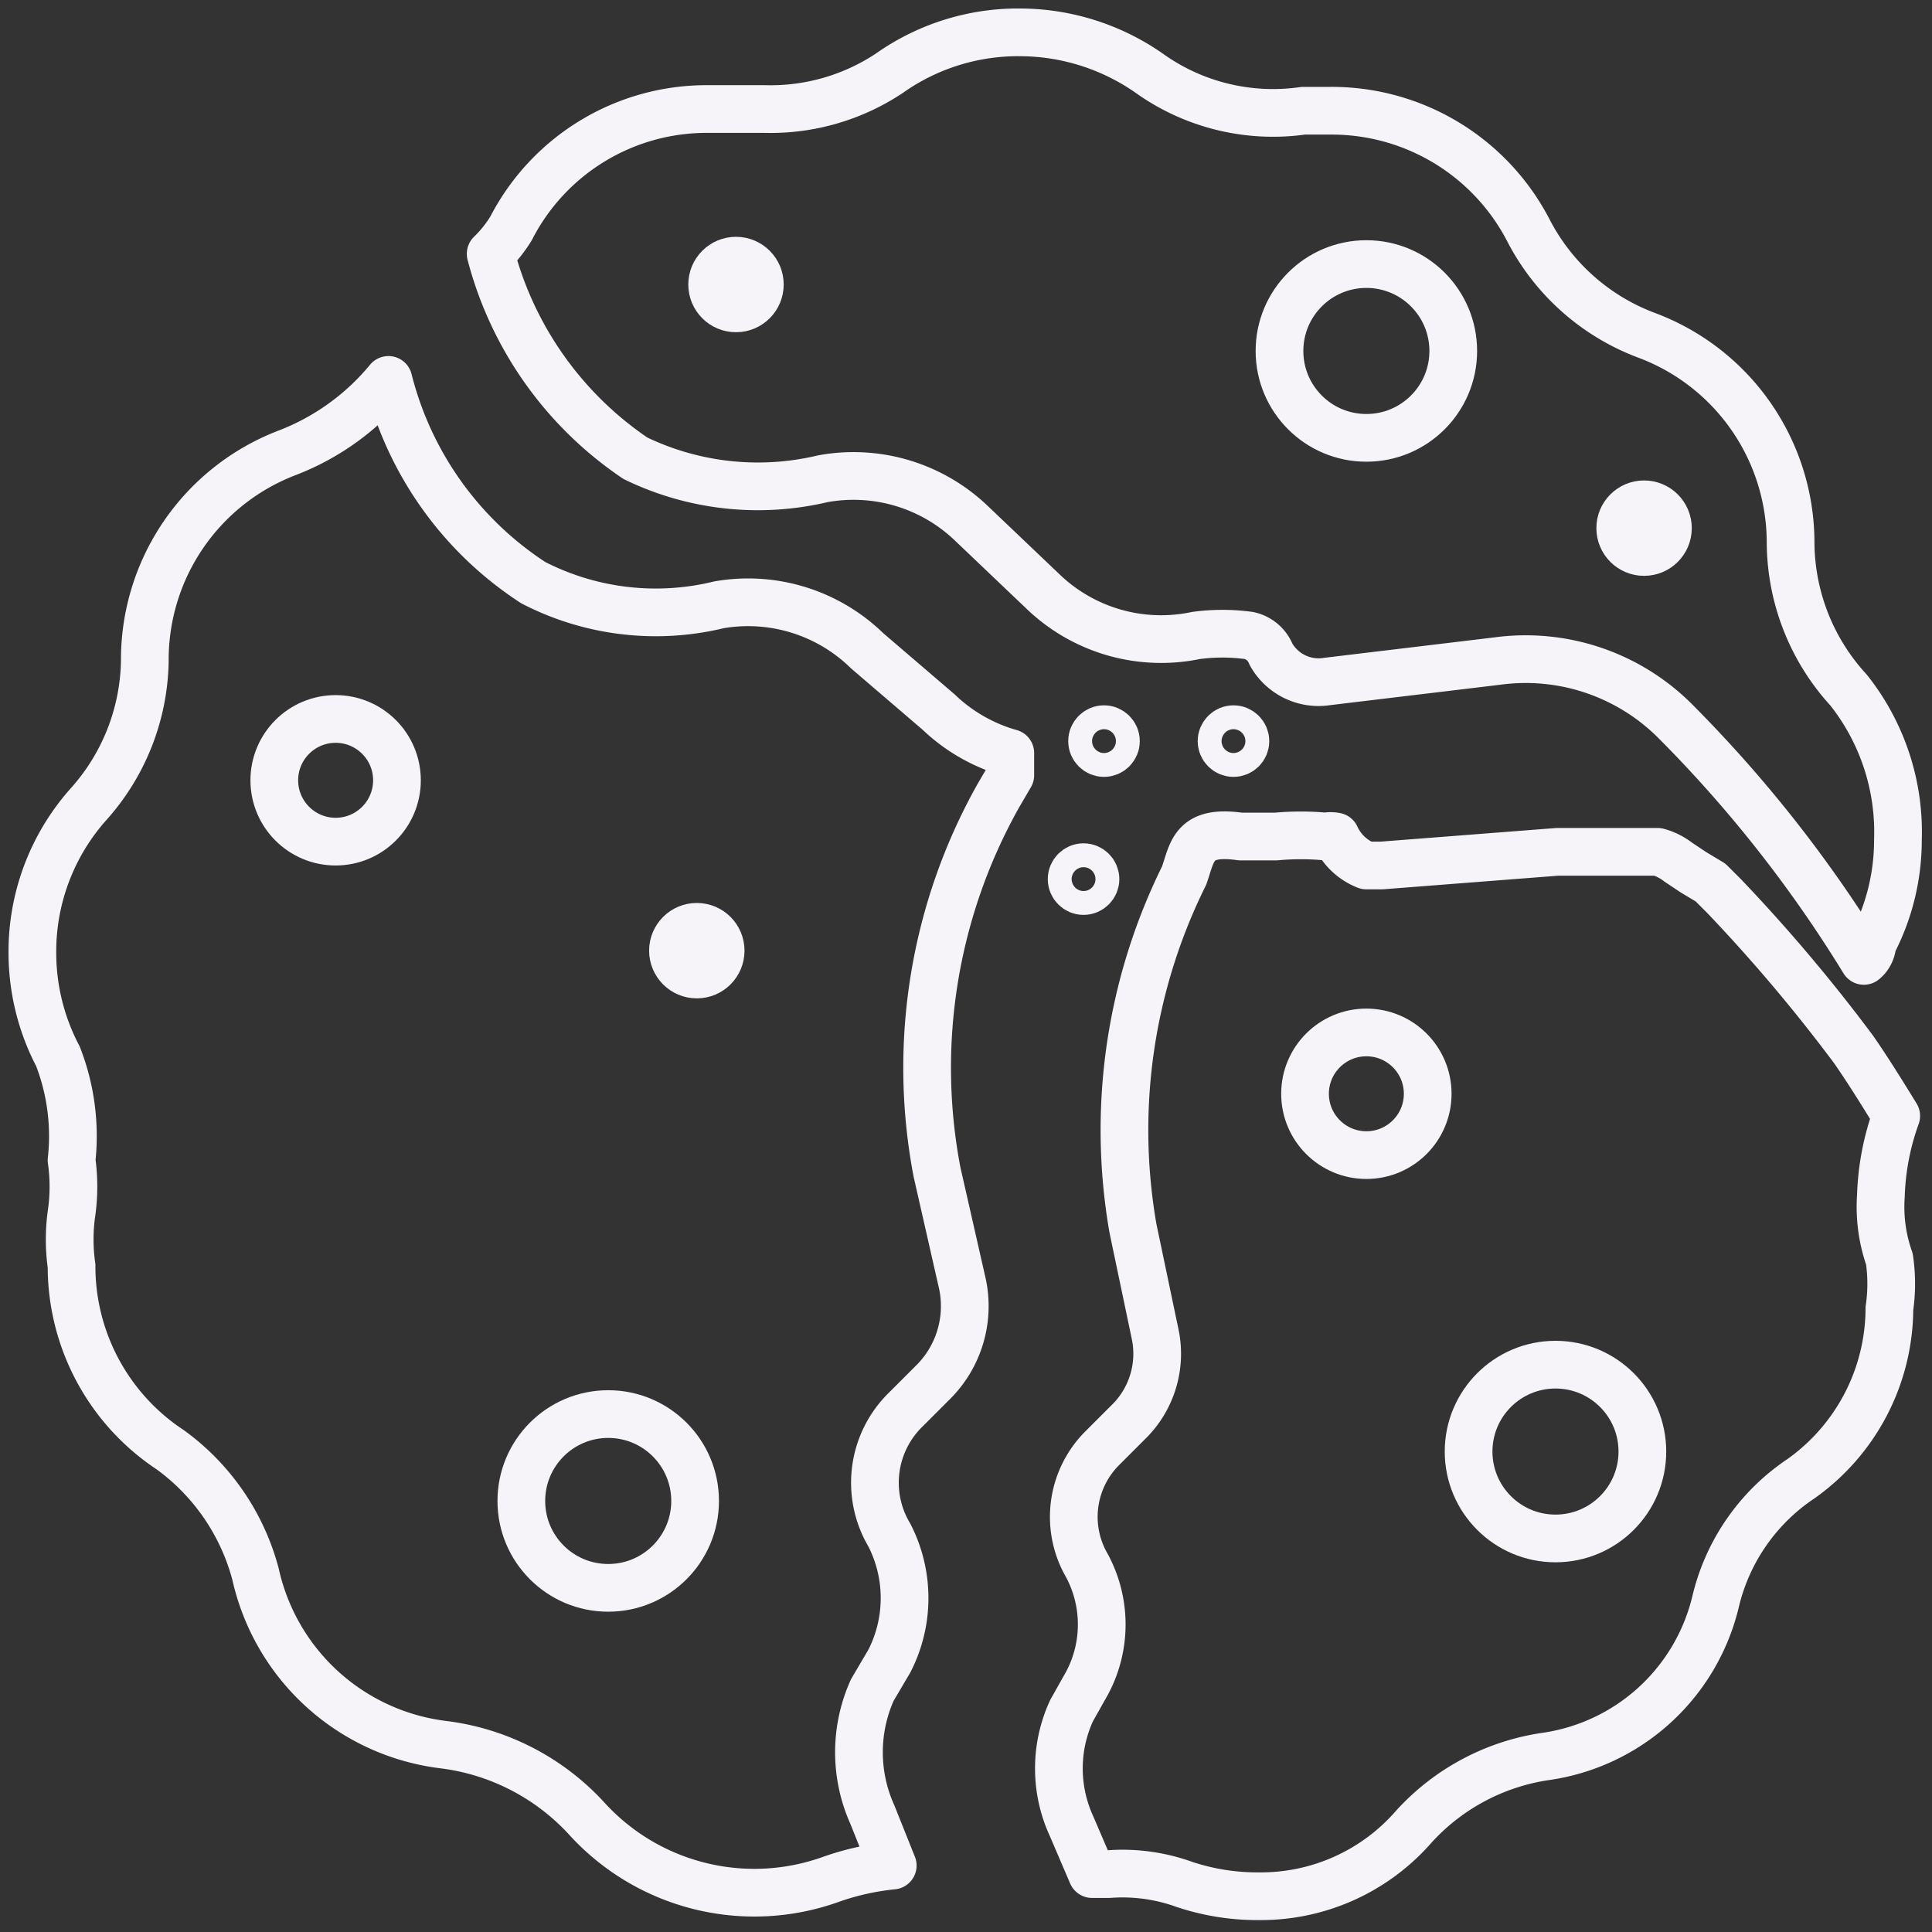 <svg id="Layer_1" data-name="Layer 1" xmlns="http://www.w3.org/2000/svg" viewBox="0 0 11.34 11.34"><rect x="0" y="0" width="11.34" height="11.34" fill="#333333" stroke="none"/><defs><style>.cls-1{fill:none;stroke:#f6f4f9;stroke-linecap:round;stroke-linejoin:round;stroke-width:0.28px;}</style></defs><path class="cls-1" d="M5.51,4.18a1,1,0,0,0,.42.24l0,.13-.07.12A3.26,3.26,0,0,0,5.5,6.88l.15.66a.63.63,0,0,1-.17.57l-.16.16a.6.6,0,0,0-.1.74l0,0a.81.81,0,0,1,0,.74l-.1.17a.89.89,0,0,0,0,.73l.12.3a1.55,1.55,0,0,0-.36.08,1.33,1.33,0,0,1-1.44-.36,1.37,1.37,0,0,0-.84-.43,1.29,1.29,0,0,1-1.1-1A1.32,1.32,0,0,0,1,8.51,1.29,1.29,0,0,1,.42,7.43a1.1,1.1,0,0,1,0-.31,1.1,1.1,0,0,0,0-.31A1.29,1.29,0,0,0,.34,6.2a1.31,1.31,0,0,1-.15-.61,1.3,1.3,0,0,1,.33-.87,1.29,1.29,0,0,0,.33-.84v0a1.3,1.3,0,0,1,.83-1.22,1.44,1.44,0,0,0,.6-.43,2,2,0,0,0,.85,1.19,1.57,1.57,0,0,0,1.09.13,1,1,0,0,1,.87.27Z"/><path class="cls-1" d="M11.14,4.93a1.31,1.31,0,0,1-.15.61s0,.06-.05.1a7.66,7.66,0,0,0-1.1-1.4,1.24,1.24,0,0,0-1.05-.36L7.79,4a.32.32,0,0,1-.33-.16.18.18,0,0,0-.13-.11,1.16,1.16,0,0,0-.31,0,1,1,0,0,1-.9-.26l-.42-.4a1,1,0,0,0-.87-.26,1.65,1.65,0,0,1-1.1-.12,2.08,2.08,0,0,1-.85-1.2h0A.76.76,0,0,0,3,1.34,1.29,1.29,0,0,1,4.16.64h.33A1.26,1.26,0,0,0,5.22.43,1.31,1.31,0,0,1,6,.19a1.33,1.33,0,0,1,.76.25,1.25,1.25,0,0,0,.89.21h.16a1.3,1.3,0,0,1,1.16.7,1.29,1.29,0,0,0,.7.62,1.3,1.3,0,0,1,.84,1.21v0a1.29,1.29,0,0,0,.34.87A1.34,1.34,0,0,1,11.14,4.93Z"/><path class="cls-1" d="M11.09,7.39a1,1,0,0,1,0,.29,1.23,1.23,0,0,1-.52,1,1.2,1.2,0,0,0-.5.72,1.2,1.2,0,0,1-1,.91,1.3,1.3,0,0,0-.77.41,1.19,1.19,0,0,1-.91.41,1.35,1.35,0,0,1-.44-.07A1.07,1.07,0,0,0,6.51,11h-.1l-.12-.28a.81.81,0,0,1,0-.68l.09-.16a.73.73,0,0,0,0-.69l0,0a.57.57,0,0,1,.09-.69l.15-.15a.56.56,0,0,0,.16-.52l-.13-.62a3.36,3.36,0,0,1,.3-2.07C7,5,7,4.87,7.28,4.91l.21,0a1.57,1.57,0,0,1,.29,0l0,0a.15.15,0,0,1,.06,0,.33.33,0,0,0,.18.17l.09,0h0L9.14,5h.39l.14,0,.06,0a.34.34,0,0,1,.12.06l.09.06.1.06.08.08a9.74,9.74,0,0,1,.76.9c.09.13.17.26.25.39v0a1.51,1.51,0,0,0-.09.47A.92.92,0,0,0,11.09,7.39Z"/><circle class="cls-1" cx="8.02" cy="2.06" r="0.51"/><circle class="cls-1" cx="3.57" cy="8.81" r="0.51"/><circle class="cls-1" cx="9.13" cy="8.52" r="0.51"/><circle class="cls-1" cx="8.02" cy="6.42" r="0.36"/><circle class="cls-1" cx="1.97" cy="4.58" r="0.36"/><circle class="cls-1" cx="4.09" cy="5.58" r="0.14"/><circle class="cls-1" cx="4.32" cy="1.67" r="0.14"/><circle class="cls-1" cx="9.65" cy="3.1" r="0.14"/><circle class="cls-1" cx="7.24" cy="4.35" r="0.07"/><circle class="cls-1" cx="6.48" cy="4.35" r="0.07"/><circle class="cls-1" cx="6.36" cy="5.16" r="0.07"/></svg>